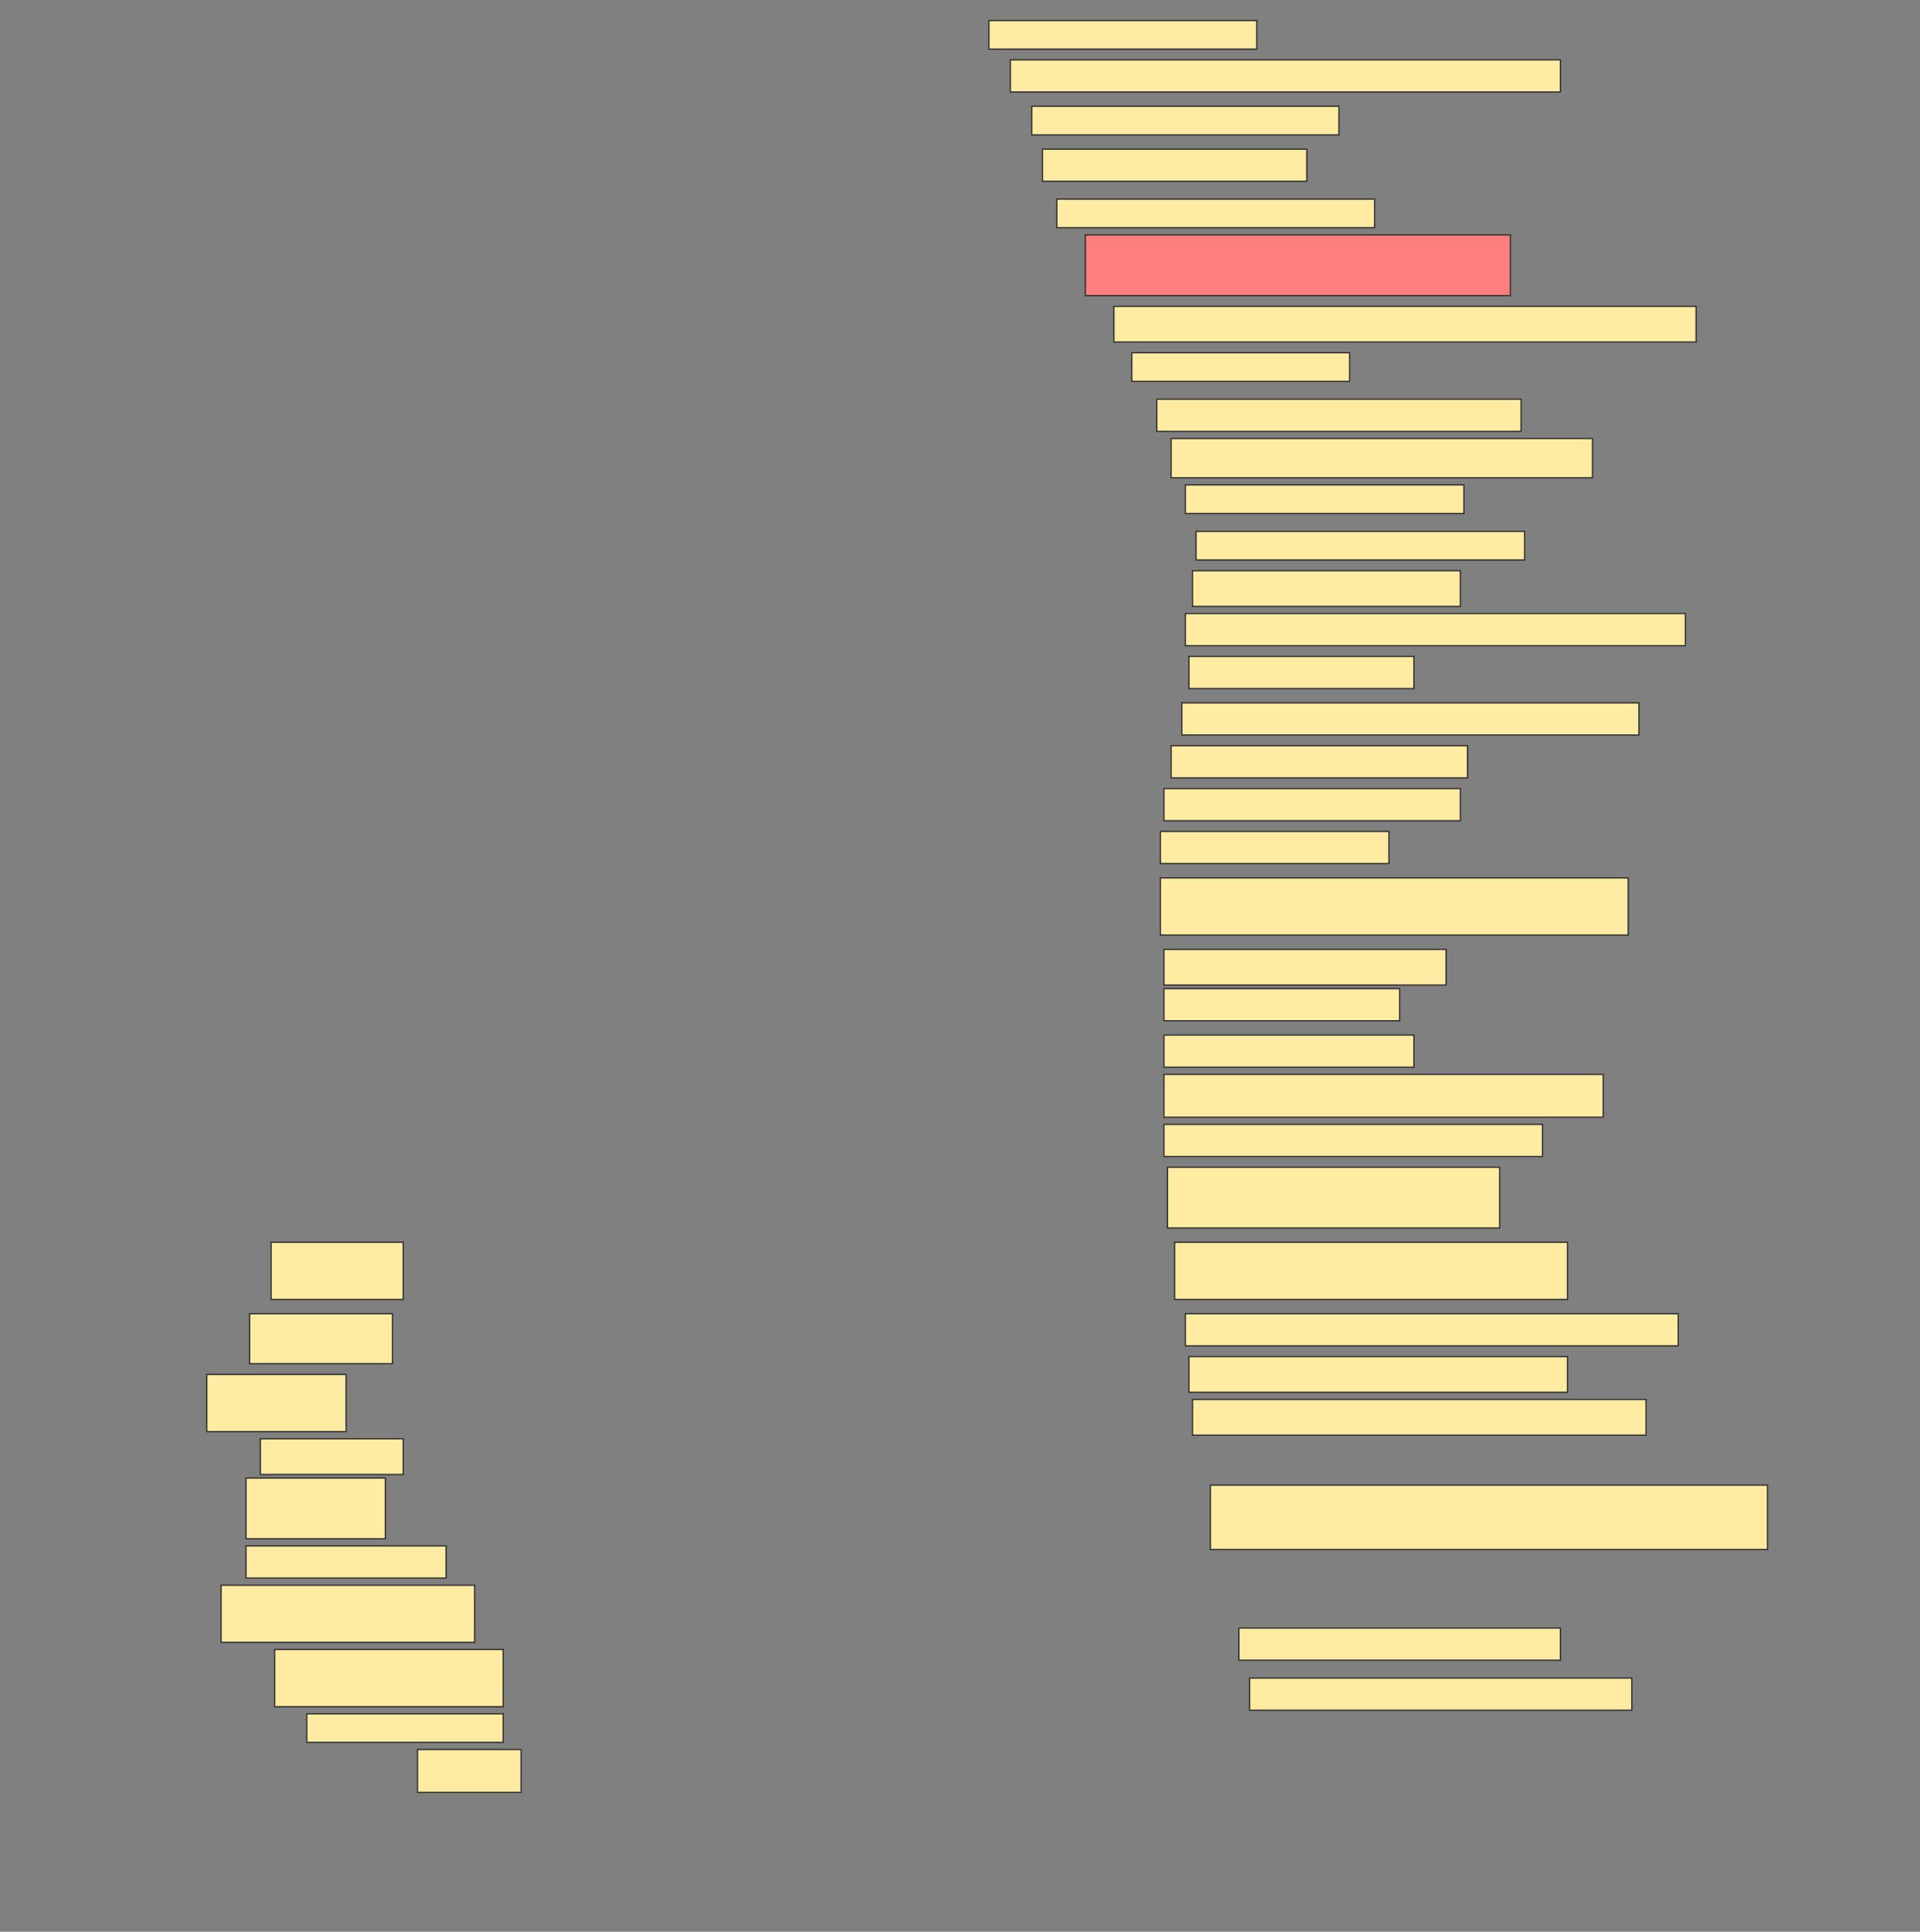 <svg height="1545" width="1536" xmlns="http://www.w3.org/2000/svg">
 <rect width="100%" height="100%" fill="#808080" stroke="none"/>
 <!-- Created with Image Occlusion Enhanced -->
 <g>
  <title>Labels</title>
 </g>
 <g>
  <title>Masks</title>
  <rect fill="#FFEBA2" height="22.857" id="fed28b11d06e431aa8b47ed50dd20bee-ao-1" stroke="#2D2D2D" width="214.286" x="791.143" y="16.429"/>
  <rect fill="#FFEBA2" height="25.714" id="fed28b11d06e431aa8b47ed50dd20bee-ao-2" stroke="#2D2D2D" width="440" x="808.286" y="47.857"/>
  <rect fill="#FFEBA2" height="22.857" id="fed28b11d06e431aa8b47ed50dd20bee-ao-3" stroke="#2D2D2D" width="245.714" x="825.429" y="85"/>
  <rect fill="#FFEBA2" height="25.714" id="fed28b11d06e431aa8b47ed50dd20bee-ao-4" stroke="#2D2D2D" width="211.429" x="834" y="119.286"/>
  <rect fill="#FFEBA2" height="22.857" id="fed28b11d06e431aa8b47ed50dd20bee-ao-5" stroke="#2D2D2D" width="254.286" x="845.429" y="159.286"/>
  <rect class="qshape" fill="#FF7E7E" height="48.571" id="fed28b11d06e431aa8b47ed50dd20bee-ao-6" stroke="#2D2D2D" width="340" x="868.286" y="187.857"/>
  <rect fill="#FFEBA2" height="28.571" id="fed28b11d06e431aa8b47ed50dd20bee-ao-7" stroke="#2D2D2D" width="465.714" x="891.143" y="245"/>
  <rect fill="#FFEBA2" height="22.857" id="fed28b11d06e431aa8b47ed50dd20bee-ao-8" stroke="#2D2D2D" width="174.286" x="905.429" y="282.143"/>
  <rect fill="#FFEBA2" height="25.714" id="fed28b11d06e431aa8b47ed50dd20bee-ao-9" stroke="#2D2D2D" width="291.429" x="925.429" y="319.286"/>
  <rect fill="#FFEBA2" height="31.429" id="fed28b11d06e431aa8b47ed50dd20bee-ao-10" stroke="#2D2D2D" width="337.143" x="936.857" y="350.714"/>
  <rect fill="#FFEBA2" height="22.857" id="fed28b11d06e431aa8b47ed50dd20bee-ao-11" stroke="#2D2D2D" width="222.857" x="948.286" y="387.857"/>
  <rect fill="#FFEBA2" height="22.857" id="fed28b11d06e431aa8b47ed50dd20bee-ao-12" stroke="#2D2D2D" width="262.857" x="956.857" y="425"/>
  <rect fill="#FFEBA2" height="28.571" id="fed28b11d06e431aa8b47ed50dd20bee-ao-13" stroke="#2D2D2D" stroke-dasharray="null" stroke-linecap="null" stroke-linejoin="null" width="214.286" x="954" y="456.429"/>
  <rect fill="#FFEBA2" height="25.714" id="fed28b11d06e431aa8b47ed50dd20bee-ao-14" stroke="#2D2D2D" stroke-dasharray="null" stroke-linecap="null" stroke-linejoin="null" width="400" x="948.286" y="490.714"/>
  <rect fill="#FFEBA2" height="25.714" id="fed28b11d06e431aa8b47ed50dd20bee-ao-15" stroke="#2D2D2D" stroke-dasharray="null" stroke-linecap="null" stroke-linejoin="null" width="180" x="951.143" y="525"/>
  <rect fill="#FFEBA2" height="25.714" id="fed28b11d06e431aa8b47ed50dd20bee-ao-16" stroke="#2D2D2D" stroke-dasharray="null" stroke-linecap="null" stroke-linejoin="null" width="365.714" x="945.429" y="562.143"/>
  <rect fill="#FFEBA2" height="25.714" id="fed28b11d06e431aa8b47ed50dd20bee-ao-17" stroke="#2D2D2D" stroke-dasharray="null" stroke-linecap="null" stroke-linejoin="null" width="237.143" x="936.857" y="596.429"/>
  <rect fill="#FFEBA2" height="25.714" id="fed28b11d06e431aa8b47ed50dd20bee-ao-18" stroke="#2D2D2D" stroke-dasharray="null" stroke-linecap="null" stroke-linejoin="null" width="237.143" x="931.143" y="630.714"/>
  <rect fill="#FFEBA2" height="25.714" id="fed28b11d06e431aa8b47ed50dd20bee-ao-19" stroke="#2D2D2D" stroke-dasharray="null" stroke-linecap="null" stroke-linejoin="null" width="182.857" x="928.286" y="665"/>
  <rect fill="#FFEBA2" height="45.714" id="fed28b11d06e431aa8b47ed50dd20bee-ao-20" stroke="#2D2D2D" stroke-dasharray="null" stroke-linecap="null" stroke-linejoin="null" width="374.286" x="928.286" y="702.143"/>
  <rect fill="#FFEBA2" height="28.571" id="fed28b11d06e431aa8b47ed50dd20bee-ao-21" stroke="#2D2D2D" stroke-dasharray="null" stroke-linecap="null" stroke-linejoin="null" width="225.714" x="931.143" y="759.286"/>
  <rect fill="#FFEBA2" height="25.714" id="fed28b11d06e431aa8b47ed50dd20bee-ao-22" stroke="#2D2D2D" stroke-dasharray="null" stroke-linecap="null" stroke-linejoin="null" width="188.571" x="931.143" y="790.714"/>
  <rect fill="#FFEBA2" height="25.714" id="fed28b11d06e431aa8b47ed50dd20bee-ao-23" stroke="#2D2D2D" stroke-dasharray="null" stroke-linecap="null" stroke-linejoin="null" width="200" x="931.143" y="827.857"/>
  <rect fill="#FFEBA2" height="34.286" id="fed28b11d06e431aa8b47ed50dd20bee-ao-24" stroke="#2D2D2D" stroke-dasharray="null" stroke-linecap="null" stroke-linejoin="null" width="351.429" x="931.143" y="859.286"/>
  <rect fill="#FFEBA2" height="25.714" id="fed28b11d06e431aa8b47ed50dd20bee-ao-25" stroke="#2D2D2D" stroke-dasharray="null" stroke-linecap="null" stroke-linejoin="null" width="302.857" x="931.143" y="899.286"/>
  <rect fill="#FFEBA2" height="48.571" id="fed28b11d06e431aa8b47ed50dd20bee-ao-26" stroke="#2D2D2D" stroke-dasharray="null" stroke-linecap="null" stroke-linejoin="null" width="265.714" x="934" y="933.571"/>
  <rect fill="#FFEBA2" height="45.714" id="fed28b11d06e431aa8b47ed50dd20bee-ao-27" stroke="#2D2D2D" stroke-dasharray="null" stroke-linecap="null" stroke-linejoin="null" width="314.286" x="939.714" y="993.571"/>
  <rect fill="#FFEBA2" height="25.714" id="fed28b11d06e431aa8b47ed50dd20bee-ao-28" stroke="#2D2D2D" stroke-dasharray="null" stroke-linecap="null" stroke-linejoin="null" width="394.286" x="948.286" y="1050.714"/>
  <rect fill="#FFEBA2" height="28.571" id="fed28b11d06e431aa8b47ed50dd20bee-ao-29" stroke="#2D2D2D" stroke-dasharray="null" stroke-linecap="null" stroke-linejoin="null" width="302.857" x="951.143" y="1085"/>
  <rect fill="#FFEBA2" height="28.571" id="fed28b11d06e431aa8b47ed50dd20bee-ao-30" stroke="#2D2D2D" stroke-dasharray="null" stroke-linecap="null" stroke-linejoin="null" width="362.857" x="954" y="1119.286"/>
  <rect fill="#FFEBA2" height="51.429" id="fed28b11d06e431aa8b47ed50dd20bee-ao-31" stroke="#2D2D2D" stroke-dasharray="null" stroke-linecap="null" stroke-linejoin="null" width="445.714" x="968.286" y="1187.857"/>
  <rect fill="#FFEBA2" height="25.714" id="fed28b11d06e431aa8b47ed50dd20bee-ao-32" stroke="#2D2D2D" stroke-dasharray="null" stroke-linecap="null" stroke-linejoin="null" width="257.143" x="991.143" y="1302.143"/>
  <rect fill="#FFEBA2" height="25.714" id="fed28b11d06e431aa8b47ed50dd20bee-ao-33" stroke="#2D2D2D" stroke-dasharray="null" stroke-linecap="null" stroke-linejoin="null" width="305.714" x="999.714" y="1342.143"/>
  <rect fill="#FFEBA2" height="45.714" id="fed28b11d06e431aa8b47ed50dd20bee-ao-34" stroke="#2D2D2D" stroke-dasharray="null" stroke-linecap="null" stroke-linejoin="null" width="105.714" x="216.857" y="993.571"/>
  <rect fill="#FFEBA2" height="40" id="fed28b11d06e431aa8b47ed50dd20bee-ao-35" stroke="#2D2D2D" stroke-dasharray="null" stroke-linecap="null" stroke-linejoin="null" width="114.286" x="199.714" y="1050.714"/>
  <rect fill="#FFEBA2" height="45.714" id="fed28b11d06e431aa8b47ed50dd20bee-ao-36" stroke="#2D2D2D" stroke-dasharray="null" stroke-linecap="null" stroke-linejoin="null" width="111.429" x="165.429" y="1099.286"/>
  <rect fill="#FFEBA2" height="28.571" id="fed28b11d06e431aa8b47ed50dd20bee-ao-37" stroke="#2D2D2D" stroke-dasharray="null" stroke-linecap="null" stroke-linejoin="null" width="114.286" x="208.286" y="1150.714"/>
  <rect fill="#FFEBA2" height="48.571" id="fed28b11d06e431aa8b47ed50dd20bee-ao-38" stroke="#2D2D2D" stroke-dasharray="null" stroke-linecap="null" stroke-linejoin="null" width="111.429" x="196.857" y="1182.143"/>
  <rect fill="#FFEBA2" height="25.714" id="fed28b11d06e431aa8b47ed50dd20bee-ao-39" stroke="#2D2D2D" stroke-dasharray="null" stroke-linecap="null" stroke-linejoin="null" width="160" x="196.857" y="1236.429"/>
  <rect fill="#FFEBA2" height="45.714" id="fed28b11d06e431aa8b47ed50dd20bee-ao-40" stroke="#2D2D2D" stroke-dasharray="null" stroke-linecap="null" stroke-linejoin="null" width="202.857" x="176.857" y="1267.857"/>
  <rect fill="#FFEBA2" height="45.714" id="fed28b11d06e431aa8b47ed50dd20bee-ao-41" stroke="#2D2D2D" stroke-dasharray="null" stroke-linecap="null" stroke-linejoin="null" width="182.857" x="219.714" y="1319.286"/>
  <rect fill="#FFEBA2" height="22.857" id="fed28b11d06e431aa8b47ed50dd20bee-ao-42" stroke="#2D2D2D" stroke-dasharray="null" stroke-linecap="null" stroke-linejoin="null" width="157.143" x="245.429" y="1370.714"/>
  <rect fill="#FFEBA2" height="34.286" id="fed28b11d06e431aa8b47ed50dd20bee-ao-43" stroke="#2D2D2D" stroke-dasharray="null" stroke-linecap="null" stroke-linejoin="null" width="82.857" x="334" y="1399.286"/>
 </g>
</svg>